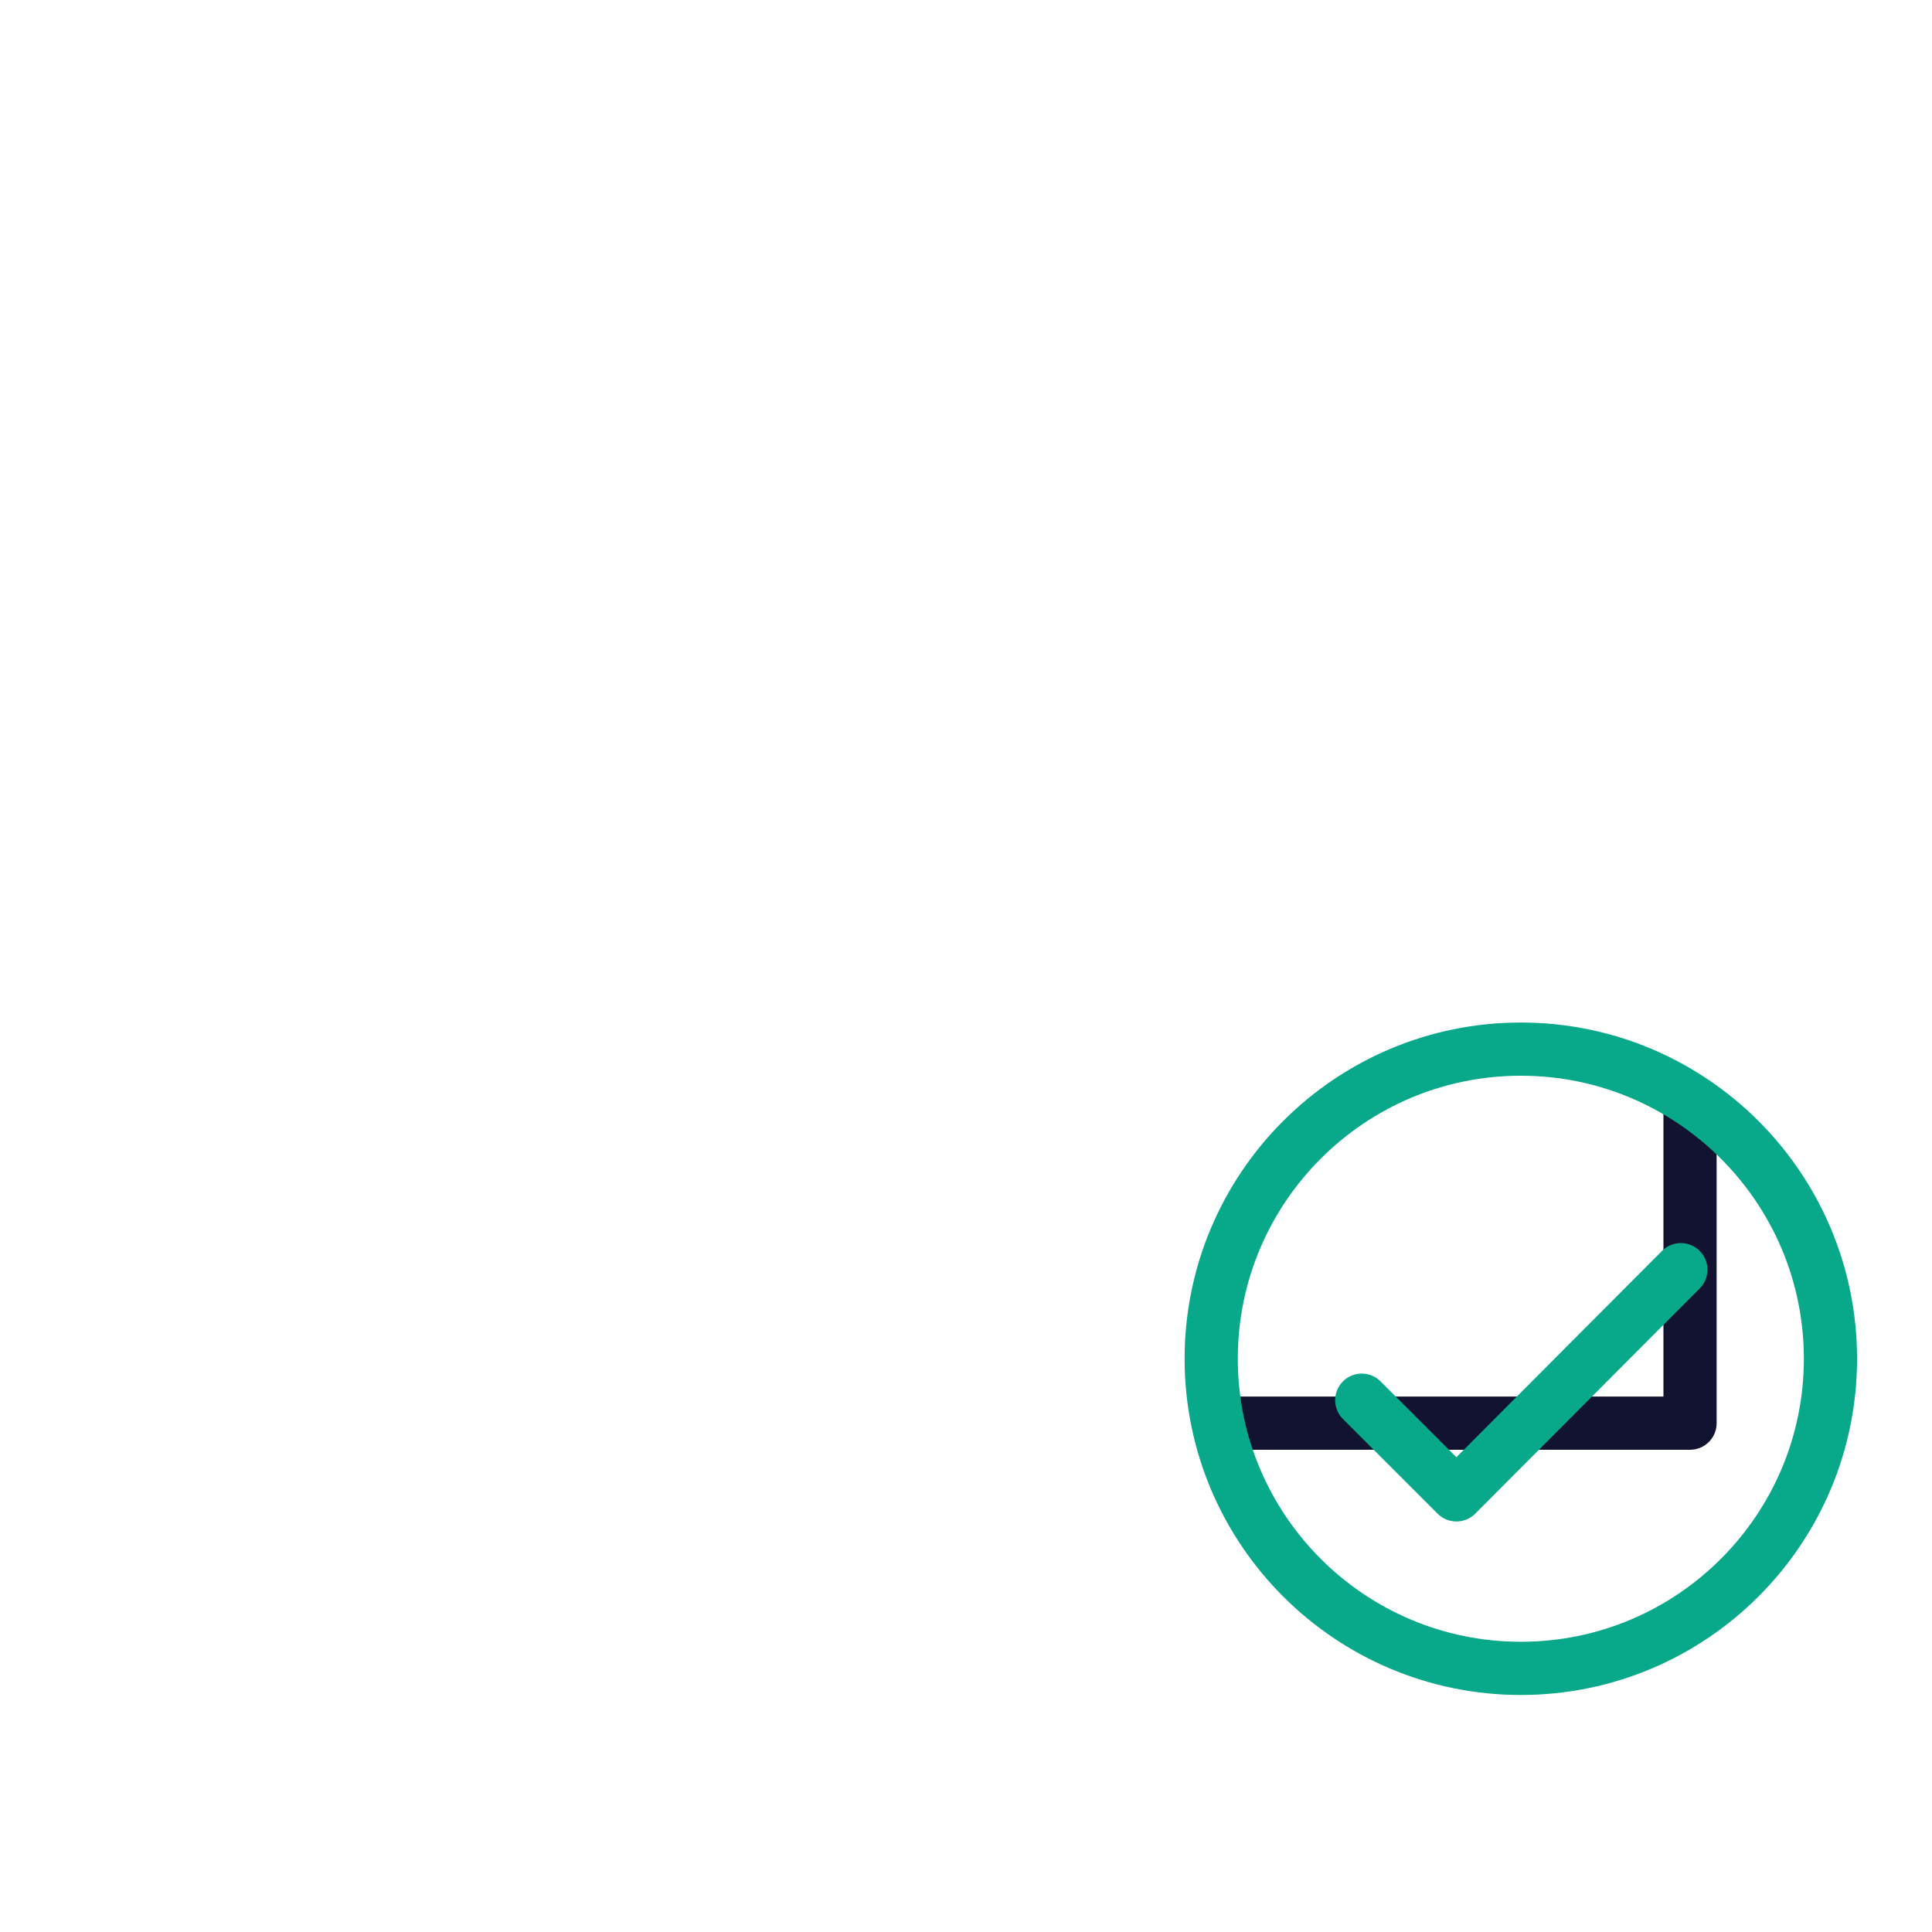 <svg xmlns="http://www.w3.org/2000/svg" width="430" height="430" style="width:100%;height:100%;transform:translate3d(0,0,0);content-visibility:visible" viewBox="0 0 430 430"><defs><clipPath id="i"><path d="M0 0h430v430H0z"/></clipPath><clipPath id="o"><path d="M0 0h430v430H0z"/></clipPath><clipPath id="p"><path d="M0 0h430v430H0z"/></clipPath><clipPath id="j"><path d="M0 0h430v430H0z"/></clipPath><clipPath id="k"><path d="M0 0h430v430H0z"/></clipPath><filter id="a" width="100%" height="100%" x="0%" y="0%" filterUnits="objectBoundingBox"><feComponentTransfer in="SourceGraphic"><feFuncA tableValues="1.0 0.0" type="table"/></feComponentTransfer></filter><filter id="c" width="100%" height="100%" x="0%" y="0%" filterUnits="objectBoundingBox"><feComponentTransfer in="SourceGraphic"><feFuncA tableValues="1.0 0.0" type="table"/></feComponentTransfer></filter><filter id="e" width="100%" height="100%" x="0%" y="0%" filterUnits="objectBoundingBox"><feComponentTransfer in="SourceGraphic"><feFuncA tableValues="1.0 0.0" type="table"/></feComponentTransfer></filter><filter id="g" width="100%" height="100%" x="0%" y="0%" filterUnits="objectBoundingBox"><feComponentTransfer in="SourceGraphic"><feFuncA tableValues="1.0 0.0" type="table"/></feComponentTransfer></filter><mask id="r" mask-type="alpha"><g filter="url(#a)"><path fill="#fff" d="M0 0h430v430H0z" opacity="0"/><use xmlns:ns1="http://www.w3.org/1999/xlink" ns1:href="#b"/></g></mask><mask id="q" mask-type="alpha"><g filter="url(#c)"><path fill="#fff" d="M0 0h430v430H0z" opacity="0"/><use xmlns:ns2="http://www.w3.org/1999/xlink" ns2:href="#d"/></g></mask><mask id="n" mask-type="alpha"><g filter="url(#e)"><path fill="#fff" d="M0 0h430v430H0z" opacity="0"/><use xmlns:ns3="http://www.w3.org/1999/xlink" ns3:href="#f"/></g></mask><mask id="m" mask-type="alpha"><g filter="url(#g)"><path fill="#fff" d="M0 0h430v430H0z" opacity="0"/><use xmlns:ns4="http://www.w3.org/1999/xlink" ns4:href="#h"/></g></mask><path id="d" style="display:none"/><path id="b" style="display:none"/><path id="h" fill="#121331" d="M338.505 233.5c38 0 68.894 30.895 68.894 68.931 0 38-30.895 68.894-68.894 68.894-38.036 0-68.93-30.895-68.93-68.894 0-38.036 30.894-68.93 68.93-68.93" class="primary" style="display:block"/><g id="f" style="display:block"><path fill="#121331" d="M123.412 130.986c-24.497-.6-30.365 13.029-13.096 30.414l76.168 76.675c17.27 17.385 44.952 17.036 61.777-.78l64.828-68.64c16.825-17.816 10.596-32.767-13.9-33.366z" class="primary"/><path fill-opacity="0" stroke="#08A88A" stroke-width="0" d="M123.412 130.986c-24.497-.6-30.365 13.029-13.096 30.414l76.168 76.675c17.27 17.385 44.952 17.036 61.777-.78l64.828-68.64c16.825-17.816 10.596-32.767-13.9-33.366z" class="secondary"/></g></defs><g clip-path="url(#i)"><g clip-path="url(#j)" style="display:block"><g clip-path="url(#k)" mask="url(#m)" style="display:block"><g fill="none" style="display:block"><path d="M159.363 206.064a100.6 100.6 0 0 1-13.09-11.055l-86.218-86.384m313.59.015-86.224 86.374a100 100 0 0 1-8.478 7.587" class="secondary"/><path stroke="#121331" stroke-linecap="round" stroke-linejoin="round" stroke-width="11.84" d="m60.04 108.625 130.665 130.917c14.425 14.454 37.851 14.455 52.278.003L373.63 108.669" class="primary"/><path stroke="#121331" stroke-linecap="round" stroke-linejoin="round" stroke-width="11.84" d="M57.802 105.91v210.84h318.344V105.935z" class="primary"/></g><g mask="url(#n)" style="display:block"><path fill="none" stroke="#121331" stroke-linecap="round" stroke-linejoin="round" stroke-width="11.84" d="M219.092 195.92c26.688.417 53.232 9.478 73.564 27.18 0-.003 78.662 68.471 78.662 68.471m-307.1-1.328 77.609-67.292c21.292-18.463 49.356-27.469 77.265-27.032" class="primary"/></g></g><path fill="none" stroke="#08A88A" stroke-width="3.2" d="M0-18.625c10.28 0 18.625 8.346 18.625 18.625S10.279 18.625 0 18.625-18.625 10.279-18.625 0-10.279-18.625 0-18.625z" class="secondary" style="display:block" transform="matrix(3.7 0 0 3.7 338.487 302.413)"/><path fill="none" stroke="#08A88A" stroke-linecap="round" stroke-linejoin="round" stroke-width="3.2" d="m23.805 26.493 5.695 5.695 13.502-13.546" class="secondary" style="display:block" transform="matrix(3.7 0 0 3.7 215 213.613)"/></g><g clip-path="url(#o)" style="display:none"><g clip-path="url(#p)" mask="url(#q)" style="display:none"><path fill="none" class="secondary" style="display:none"/><path fill="none" class="primary" style="display:none"/><g mask="url(#r)" style="display:none"><path fill="none" class="primary"/></g><path fill="none" class="primary" style="display:none"/></g><path fill="none" class="secondary" style="display:none"/><path fill="none" class="secondary" style="display:none"/></g></g></svg>